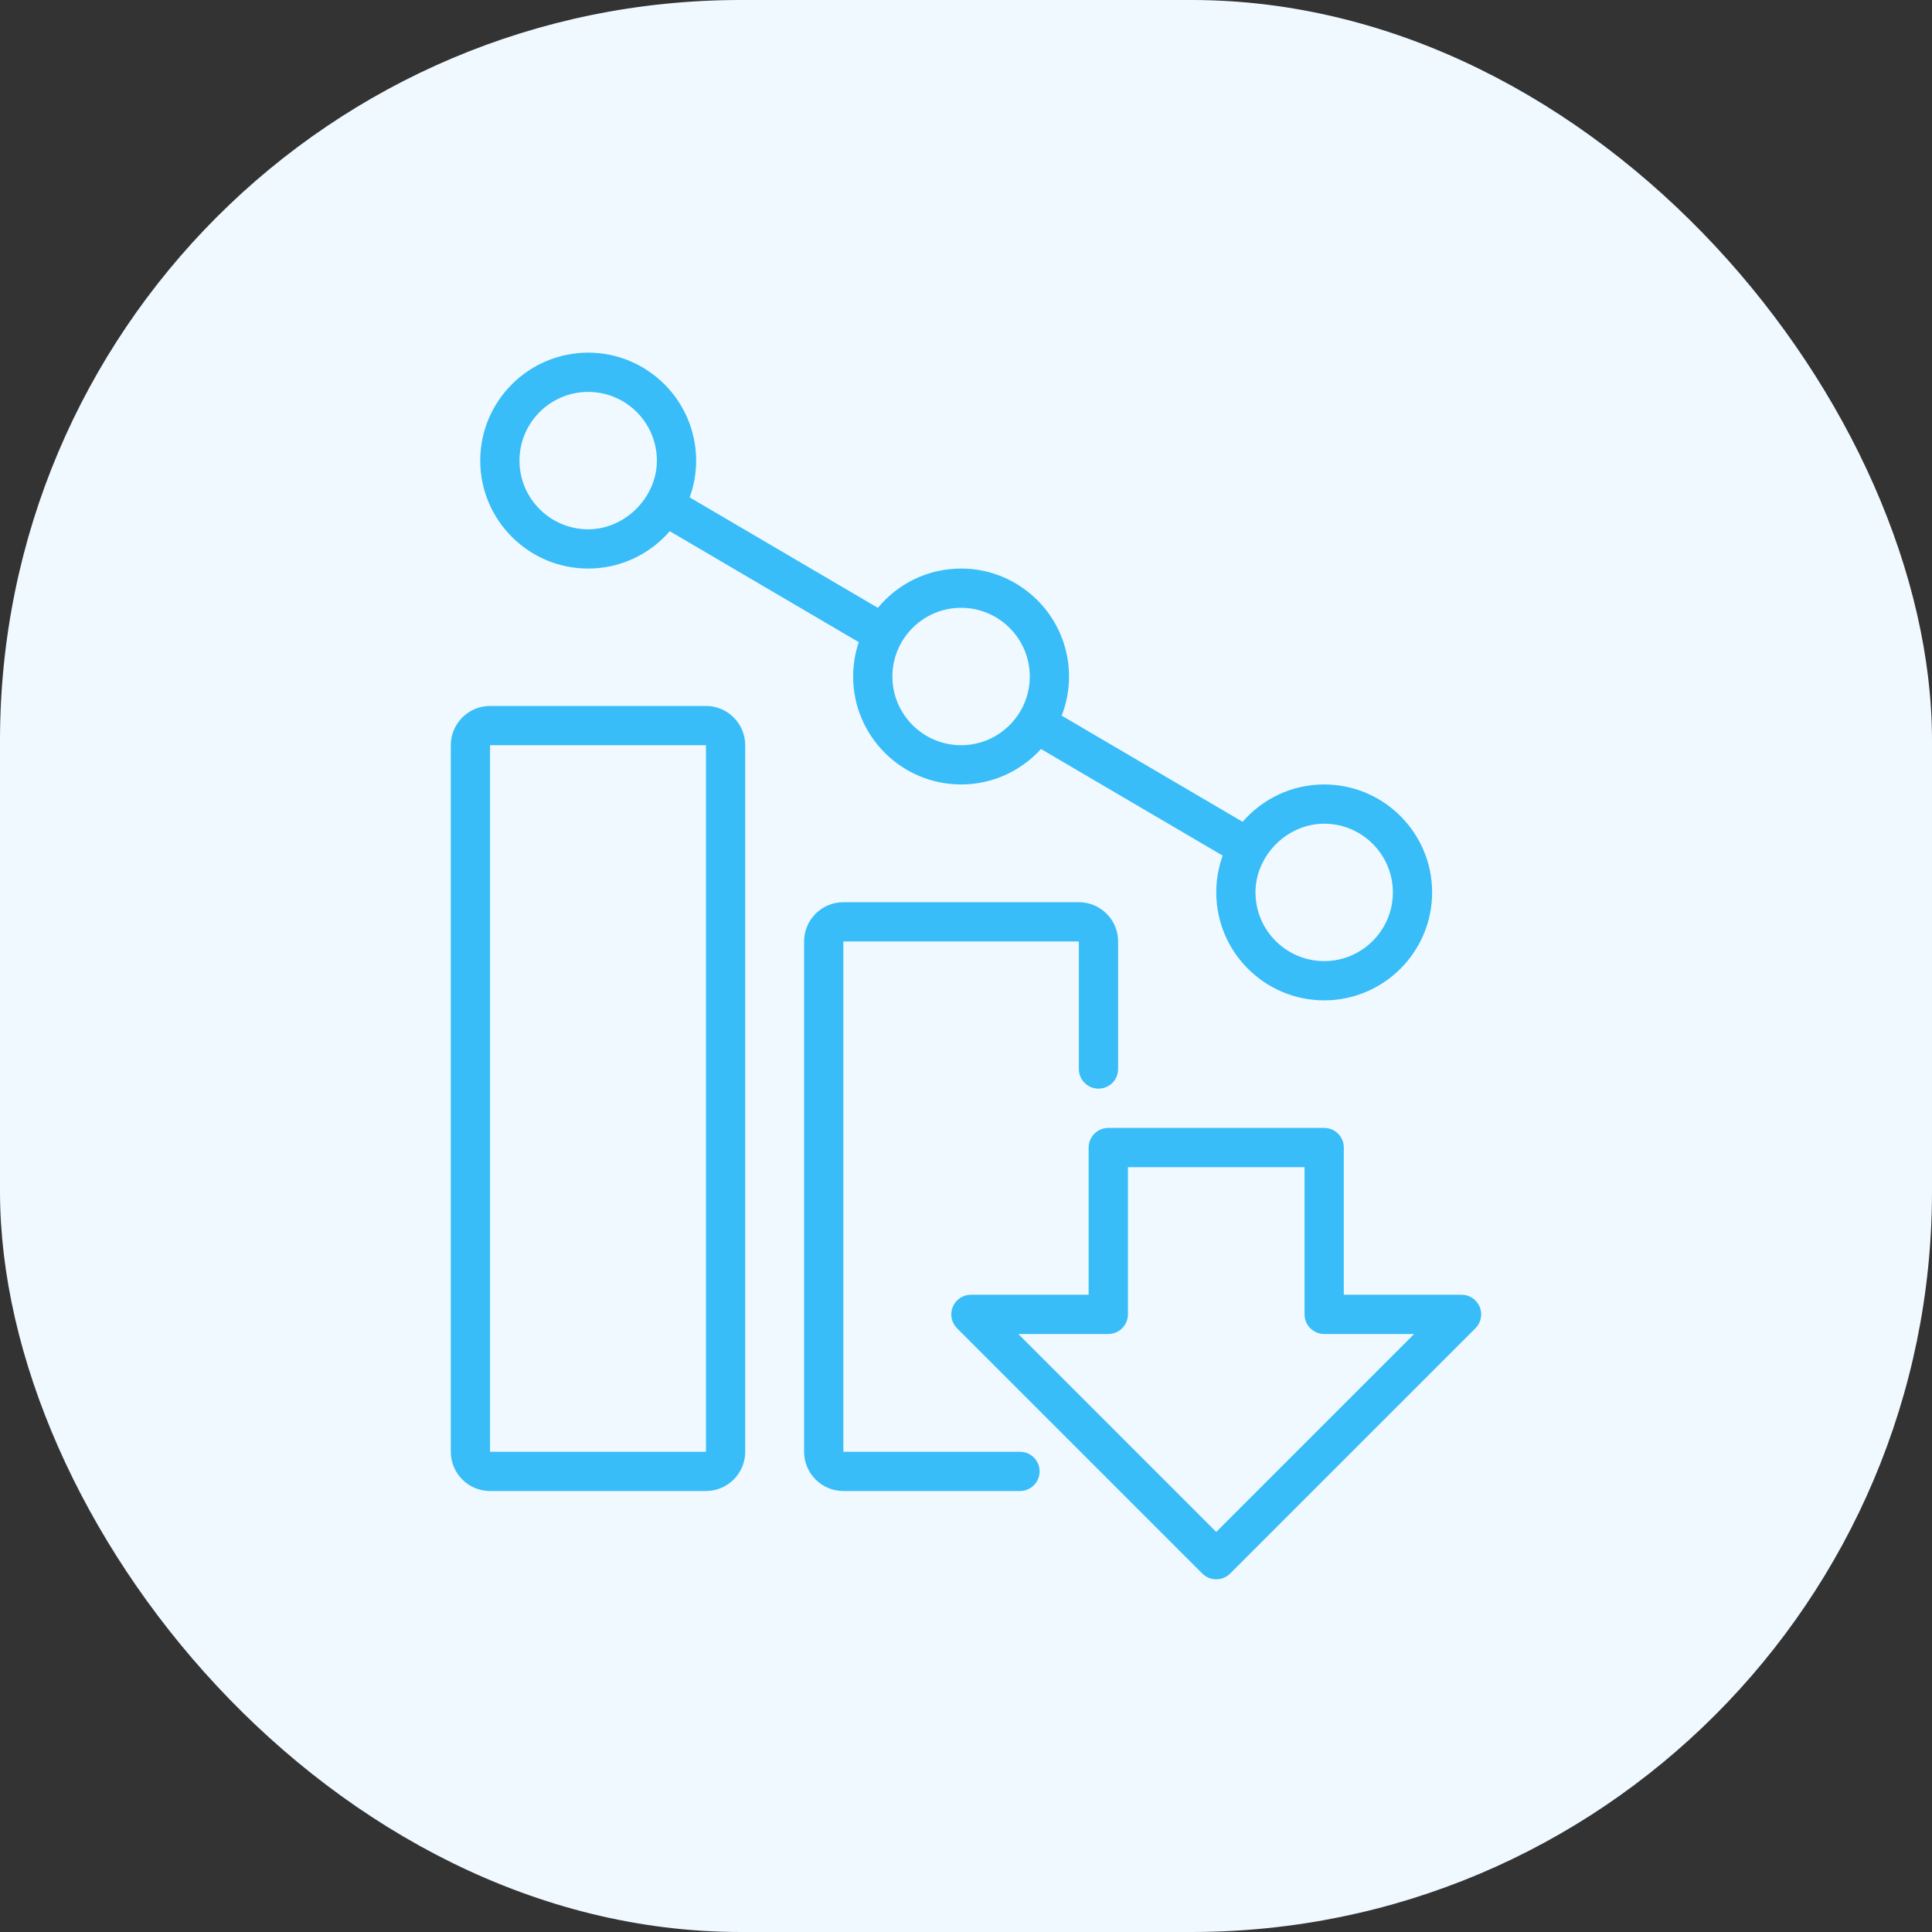<svg width="60" height="60" viewBox="0 0 60 60" fill="none" xmlns="http://www.w3.org/2000/svg">
<rect x="0" y="0" width="60" height="60" fill="#333333" stroke="none"/>
<rect width="60" height="60" rx="23" fill="#F0F9FF"/>
<path d="M21.924 21.924H15.219C14.547 21.924 14 22.471 14 23.143V45.086C14 45.758 14.547 46.305 15.219 46.305H21.924C22.596 46.305 23.143 45.758 23.143 45.086V23.143C23.143 22.471 22.596 21.924 21.924 21.924ZM21.924 45.086H15.219V23.143L21.924 23.143L21.924 45.086ZM31.676 45.086H26.191V29.238H33.505V33.2C33.505 33.361 33.569 33.517 33.684 33.631C33.798 33.745 33.953 33.809 34.114 33.809C34.276 33.809 34.431 33.745 34.545 33.631C34.66 33.517 34.724 33.361 34.724 33.2V29.238C34.724 28.566 34.177 28.019 33.505 28.019H26.191C25.518 28.019 24.972 28.566 24.972 29.238V45.086C24.972 45.758 25.518 46.305 26.191 46.305H31.676C31.838 46.305 31.993 46.24 32.107 46.126C32.222 46.012 32.286 45.857 32.286 45.695C32.286 45.533 32.222 45.378 32.107 45.264C31.993 45.15 31.838 45.086 31.676 45.086Z" fill="#38BDF8"/>
<path d="M45.954 40.586C45.907 40.474 45.829 40.379 45.729 40.312C45.629 40.245 45.511 40.209 45.391 40.209H41.733V35.638C41.733 35.476 41.669 35.321 41.555 35.207C41.441 35.093 41.285 35.029 41.124 35.029H34.419C34.257 35.029 34.102 35.093 33.988 35.207C33.874 35.321 33.809 35.476 33.809 35.638V40.209H30.152C30.032 40.209 29.914 40.245 29.814 40.312C29.713 40.379 29.635 40.474 29.589 40.586C29.543 40.697 29.531 40.82 29.554 40.938C29.578 41.056 29.636 41.165 29.721 41.25L37.34 48.869C37.455 48.983 37.61 49.047 37.771 49.047C37.933 49.047 38.088 48.983 38.202 48.869L45.822 41.25C45.907 41.165 45.965 41.056 45.988 40.938C46.012 40.82 46 40.697 45.954 40.586ZM37.771 47.576L31.624 41.428H34.419C34.581 41.428 34.736 41.364 34.85 41.25C34.964 41.136 35.029 40.981 35.029 40.819V36.248H40.514V40.819C40.514 40.981 40.578 41.136 40.693 41.25C40.807 41.364 40.962 41.428 41.124 41.428H43.919L37.771 47.576ZM18.267 17.657C19.277 17.657 20.184 17.207 20.8 16.497L26.67 19.943C26.554 20.287 26.495 20.647 26.495 21.009C26.495 22.858 27.999 24.362 29.848 24.362C30.83 24.362 31.715 23.937 32.329 23.261L37.972 26.572C37.839 26.938 37.771 27.325 37.772 27.714C37.772 29.563 39.275 31.067 41.124 31.067C42.972 31.067 44.476 29.563 44.476 27.714C44.476 25.866 42.972 24.362 41.124 24.362C40.113 24.362 39.206 24.812 38.591 25.522L32.971 22.225C33.122 21.837 33.2 21.425 33.2 21.009C33.2 19.161 31.696 17.657 29.848 17.657C28.808 17.657 27.878 18.132 27.263 18.877L21.418 15.447C21.551 15.081 21.619 14.694 21.619 14.305C21.619 12.456 20.115 10.952 18.267 10.952C16.418 10.952 14.914 12.456 14.914 14.305C14.914 16.153 16.418 17.657 18.267 17.657ZM41.124 25.581C42.3 25.581 43.257 26.538 43.257 27.714C43.257 28.891 42.3 29.848 41.124 29.848C39.947 29.848 38.99 28.891 38.99 27.714C38.99 26.568 39.97 25.581 41.124 25.581ZM29.848 18.876C31.024 18.876 31.981 19.833 31.981 21.009C31.981 22.186 31.024 23.143 29.848 23.143C28.671 23.143 27.714 22.186 27.714 21.009C27.714 19.833 28.671 18.876 29.848 18.876ZM18.267 12.171C19.443 12.171 20.4 13.128 20.4 14.305C20.4 15.447 19.414 16.438 18.267 16.438C17.09 16.438 16.133 15.481 16.133 14.305C16.133 13.128 17.09 12.171 18.267 12.171Z" fill="#38BDF8"/>
</svg>
